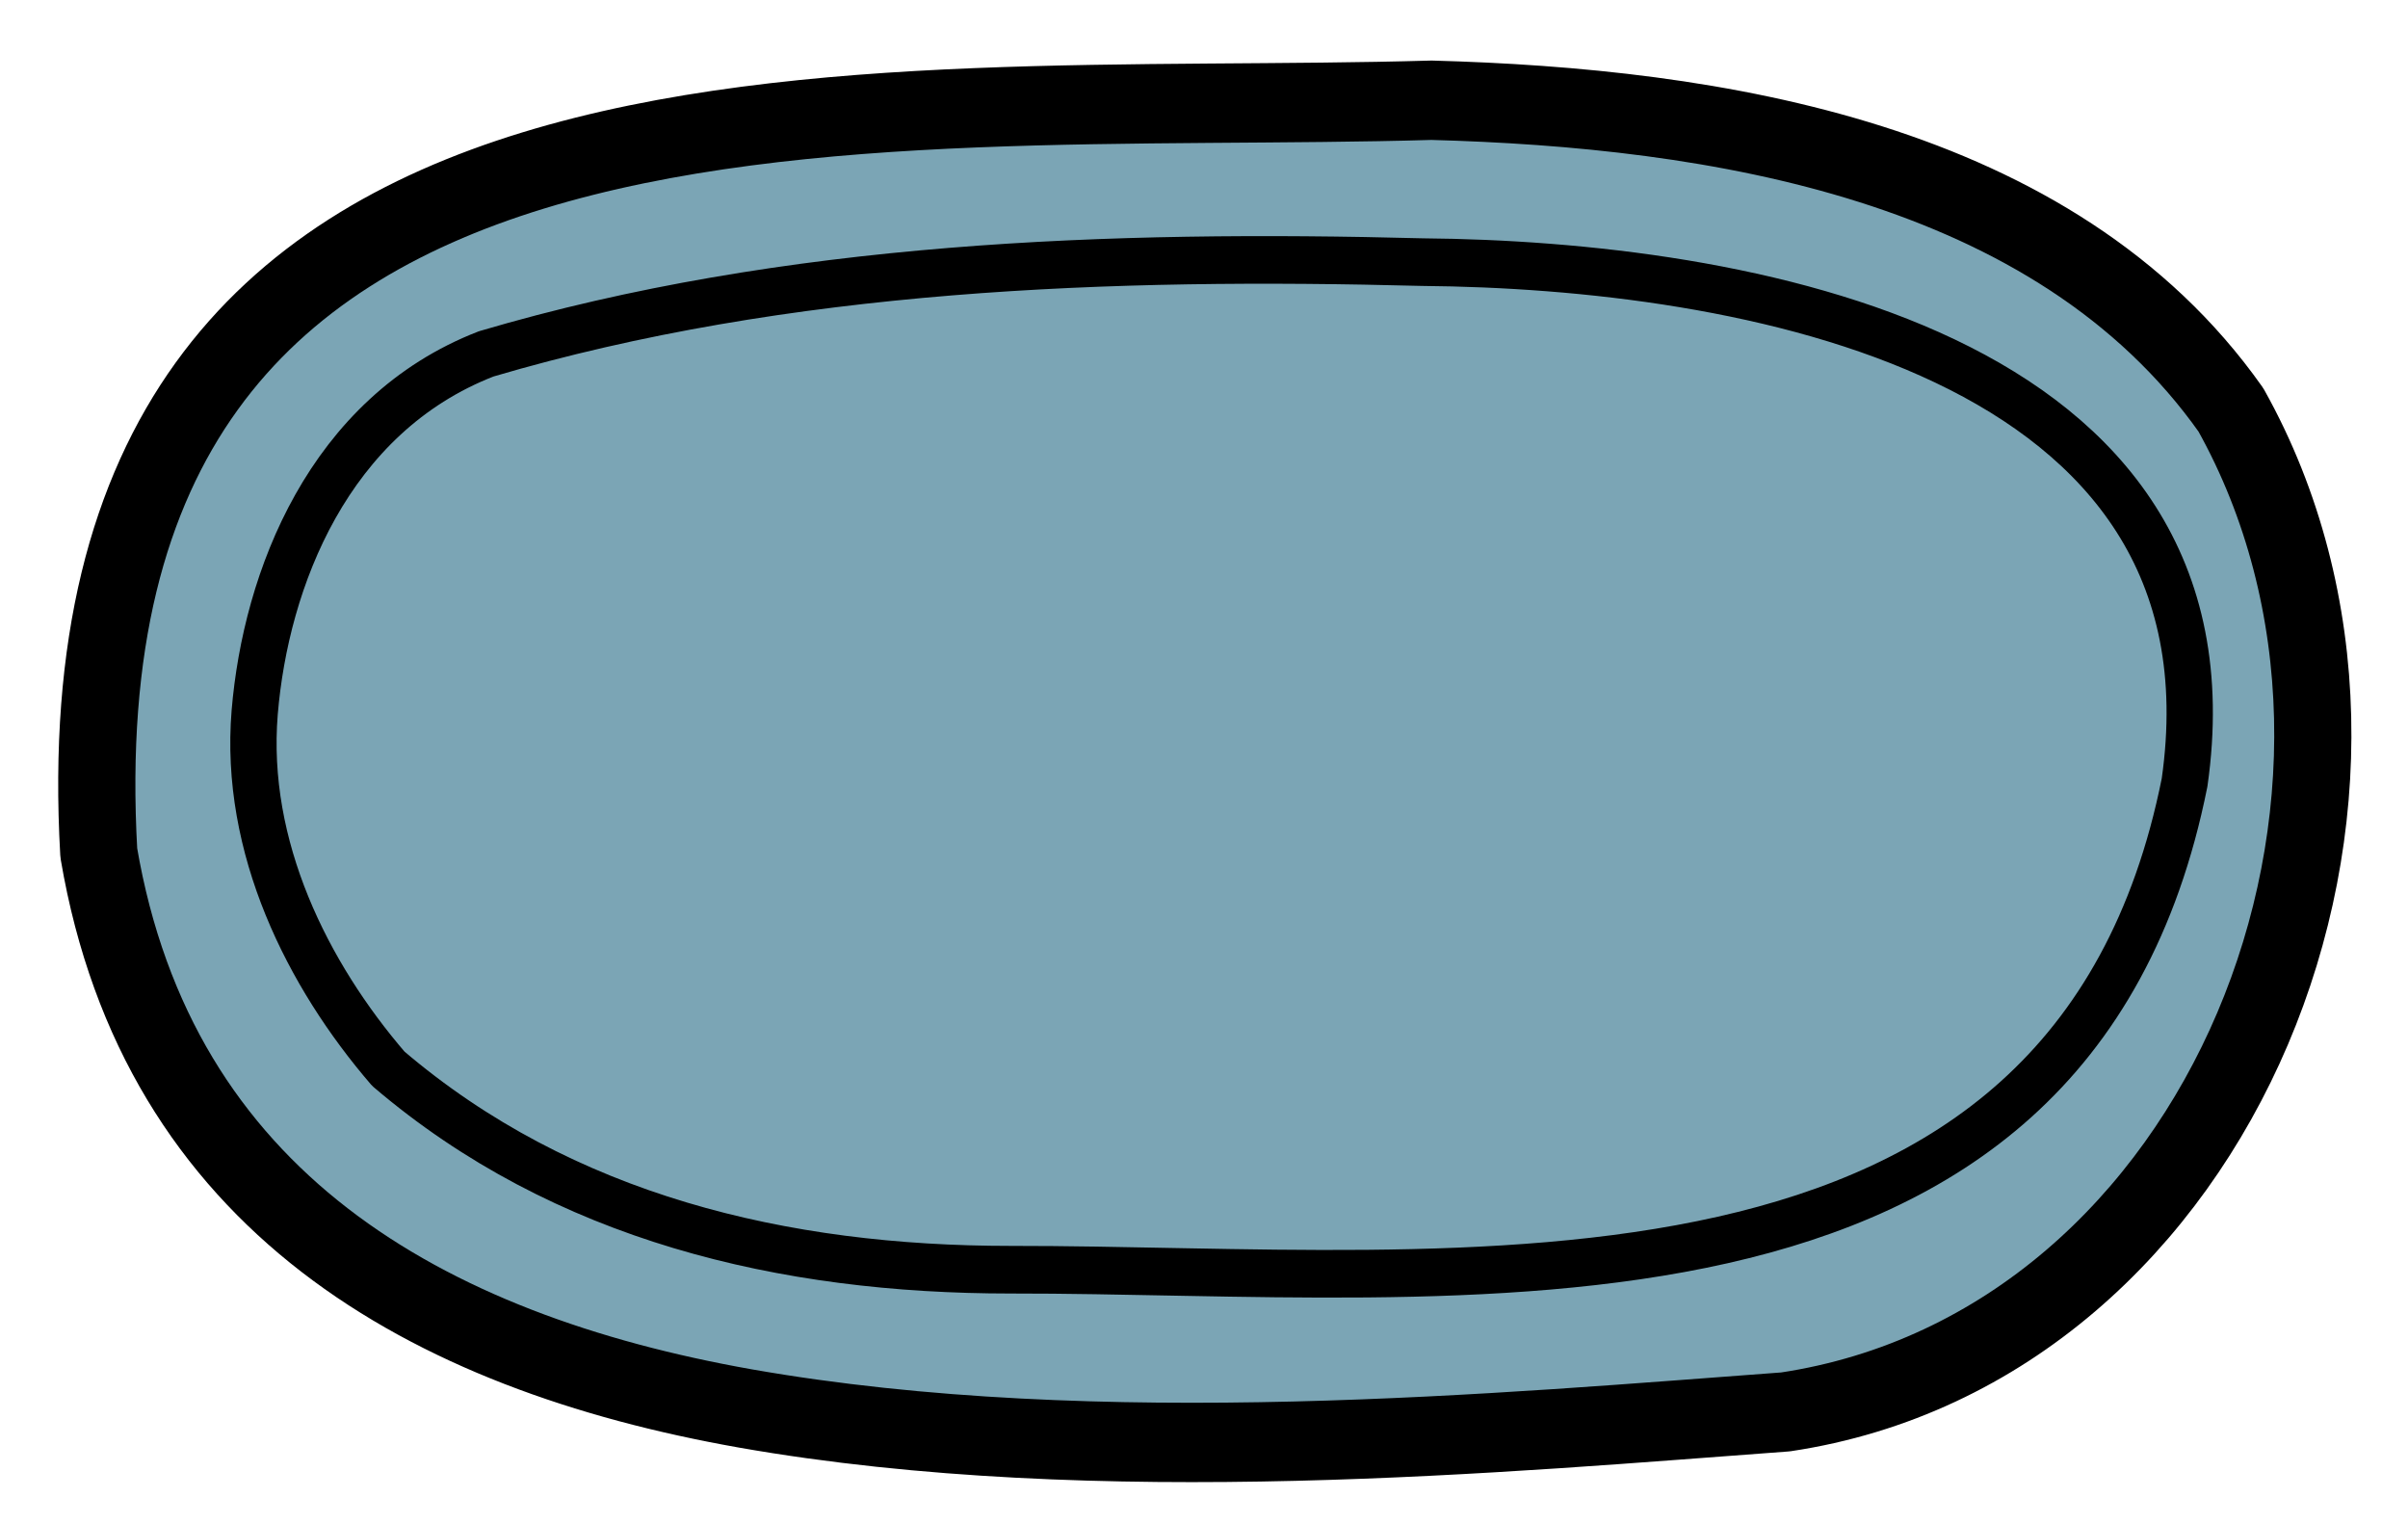 <svg version="1.2" xmlns="http://www.w3.org/2000/svg" xmlns:xlink="http://www.w3.org/1999/xlink" overflow="visible" preserveAspectRatio="none" viewBox="0 0 78 48" height="62" width="98"><g transform="translate(1, 1)"><desc>Created with Sketch.</desc><g stroke-linejoin="round" stroke-linecap="round" fill-rule="evenodd" fill="none" stroke-width="1" stroke="none" id="Counter_1586820853645"><g stroke="#000000" transform="translate(2, 2)" id="COUNTER_1586820853645"><path stroke-width="2.5" id="STROKE_99fb390a-b112-4495-90fb-e96524237ba6_1586820853645" d="M43.37,0.158 C24.858,0.685 -1.337,-2.368 0.2,23.87 C2.12,34.845 10.812,39.593 21.137,41.37 C32.62,43.335 45.867,42.12 54.835,41.48 C69.085,39.403 76.132,21.865 69.263,9.912 C63.545,2.04 52.5,0.398 43.37,0.158 Z" vector-effect="non-scaling-stroke" style="fill: rgb(123, 165, 181);"/><path stroke-width="1.5" id="STROKE_8eb43624-4fd8-4295-b07f-e77d82029ab2_1586820853645" d="M12.75,8.148 C7.643,10.075 5.607,15.262 5.25,19.442 C4.89,23.692 6.96,27.71 9.578,30.668 C15.25,35.377 22.39,37 29.727,37 C44.25,36.985 64.065,39.633 67.763,21.65 C69.763,8.018 53.297,5.343 43.085,5.258 C33,5 22.477,5.353 12.75,8.148 Z" vector-effect="non-scaling-stroke" style="fill: rgb(123, 165, 181);"/></g></g></g></svg>